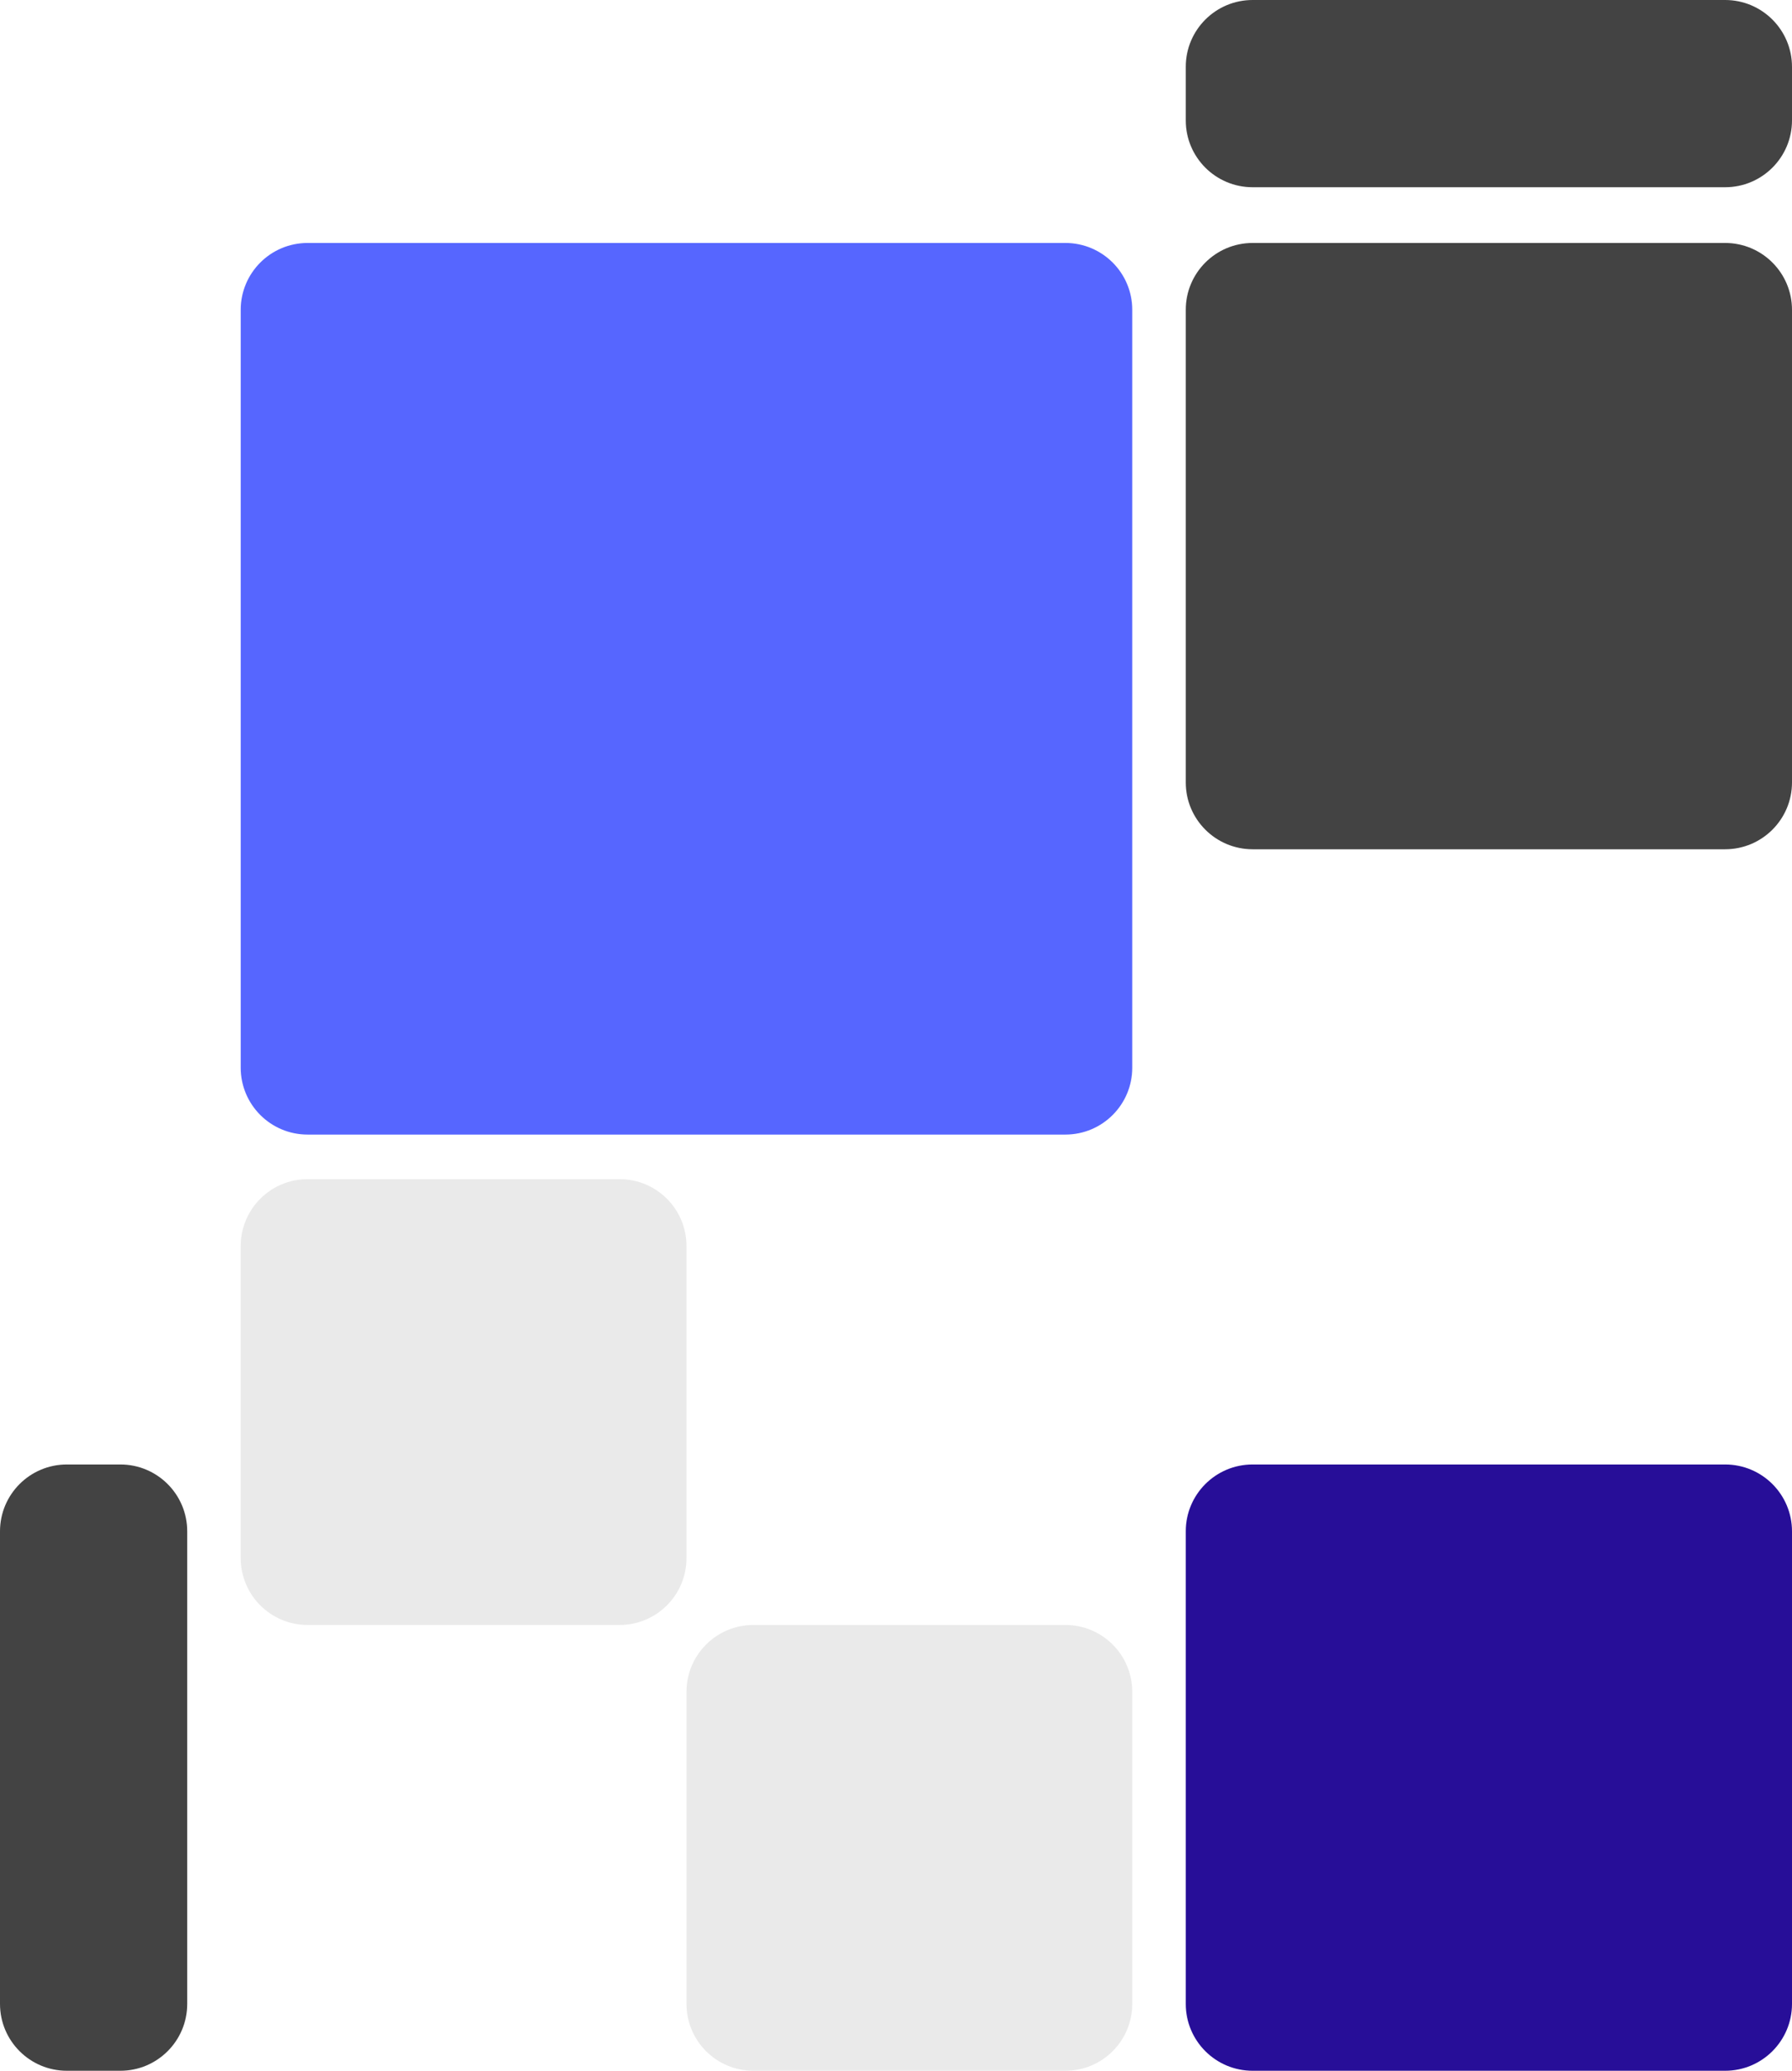 <svg width="804" height="929" viewBox="0 0 804 929" fill="none" xmlns="http://www.w3.org/2000/svg">
<path d="M108 139C108 122.431 121.431 109 138 109H478C494.569 109 508 122.431 508 139V479C508 495.569 494.569 509 478 509H138C121.431 509 108 495.569 108 479V139Z" fill="#5666FF"/>
<path d="M108 559C108 542.431 121.431 529 138 529H278C294.569 529 308 542.431 308 559V699C308 715.569 294.569 729 278 729H138C121.431 729 108 715.569 108 699V559Z" fill="#EAEAEA"/>
<path d="M308 759C308 742.431 321.431 729 338 729H478C494.569 729 508 742.431 508 759V899C508 915.569 494.569 929 478 929H338C321.431 929 308 915.569 308 899V759Z" fill="#EAEAEA"/>
<path d="M532 139C532 122.431 545.431 109 562 109H774C790.569 109 804 122.431 804 139V351C804 367.569 790.569 381 774 381H562C545.431 381 532 367.569 532 351V139Z" fill="#434343"/>
<path d="M532 687C532 670.431 545.431 657 562 657H774C790.569 657 804 670.431 804 687V899C804 915.569 790.569 929 774 929H562C545.431 929 532 915.569 532 899V687Z" fill="#270E98"/>
<path d="M532 30C532 13.431 545.431 0 562 0H774C790.569 0 804 13.431 804 30V54C804 70.569 790.569 84 774 84H562C545.431 84 532 70.569 532 54V30Z" fill="#434343"/>
<path d="M0 687C0 670.431 13.431 657 30 657H54C70.569 657 84 670.431 84 687V899C84 915.569 70.569 929 54 929H30C13.431 929 0 915.569 0 899V687Z" fill="#434343"/>
</svg>
